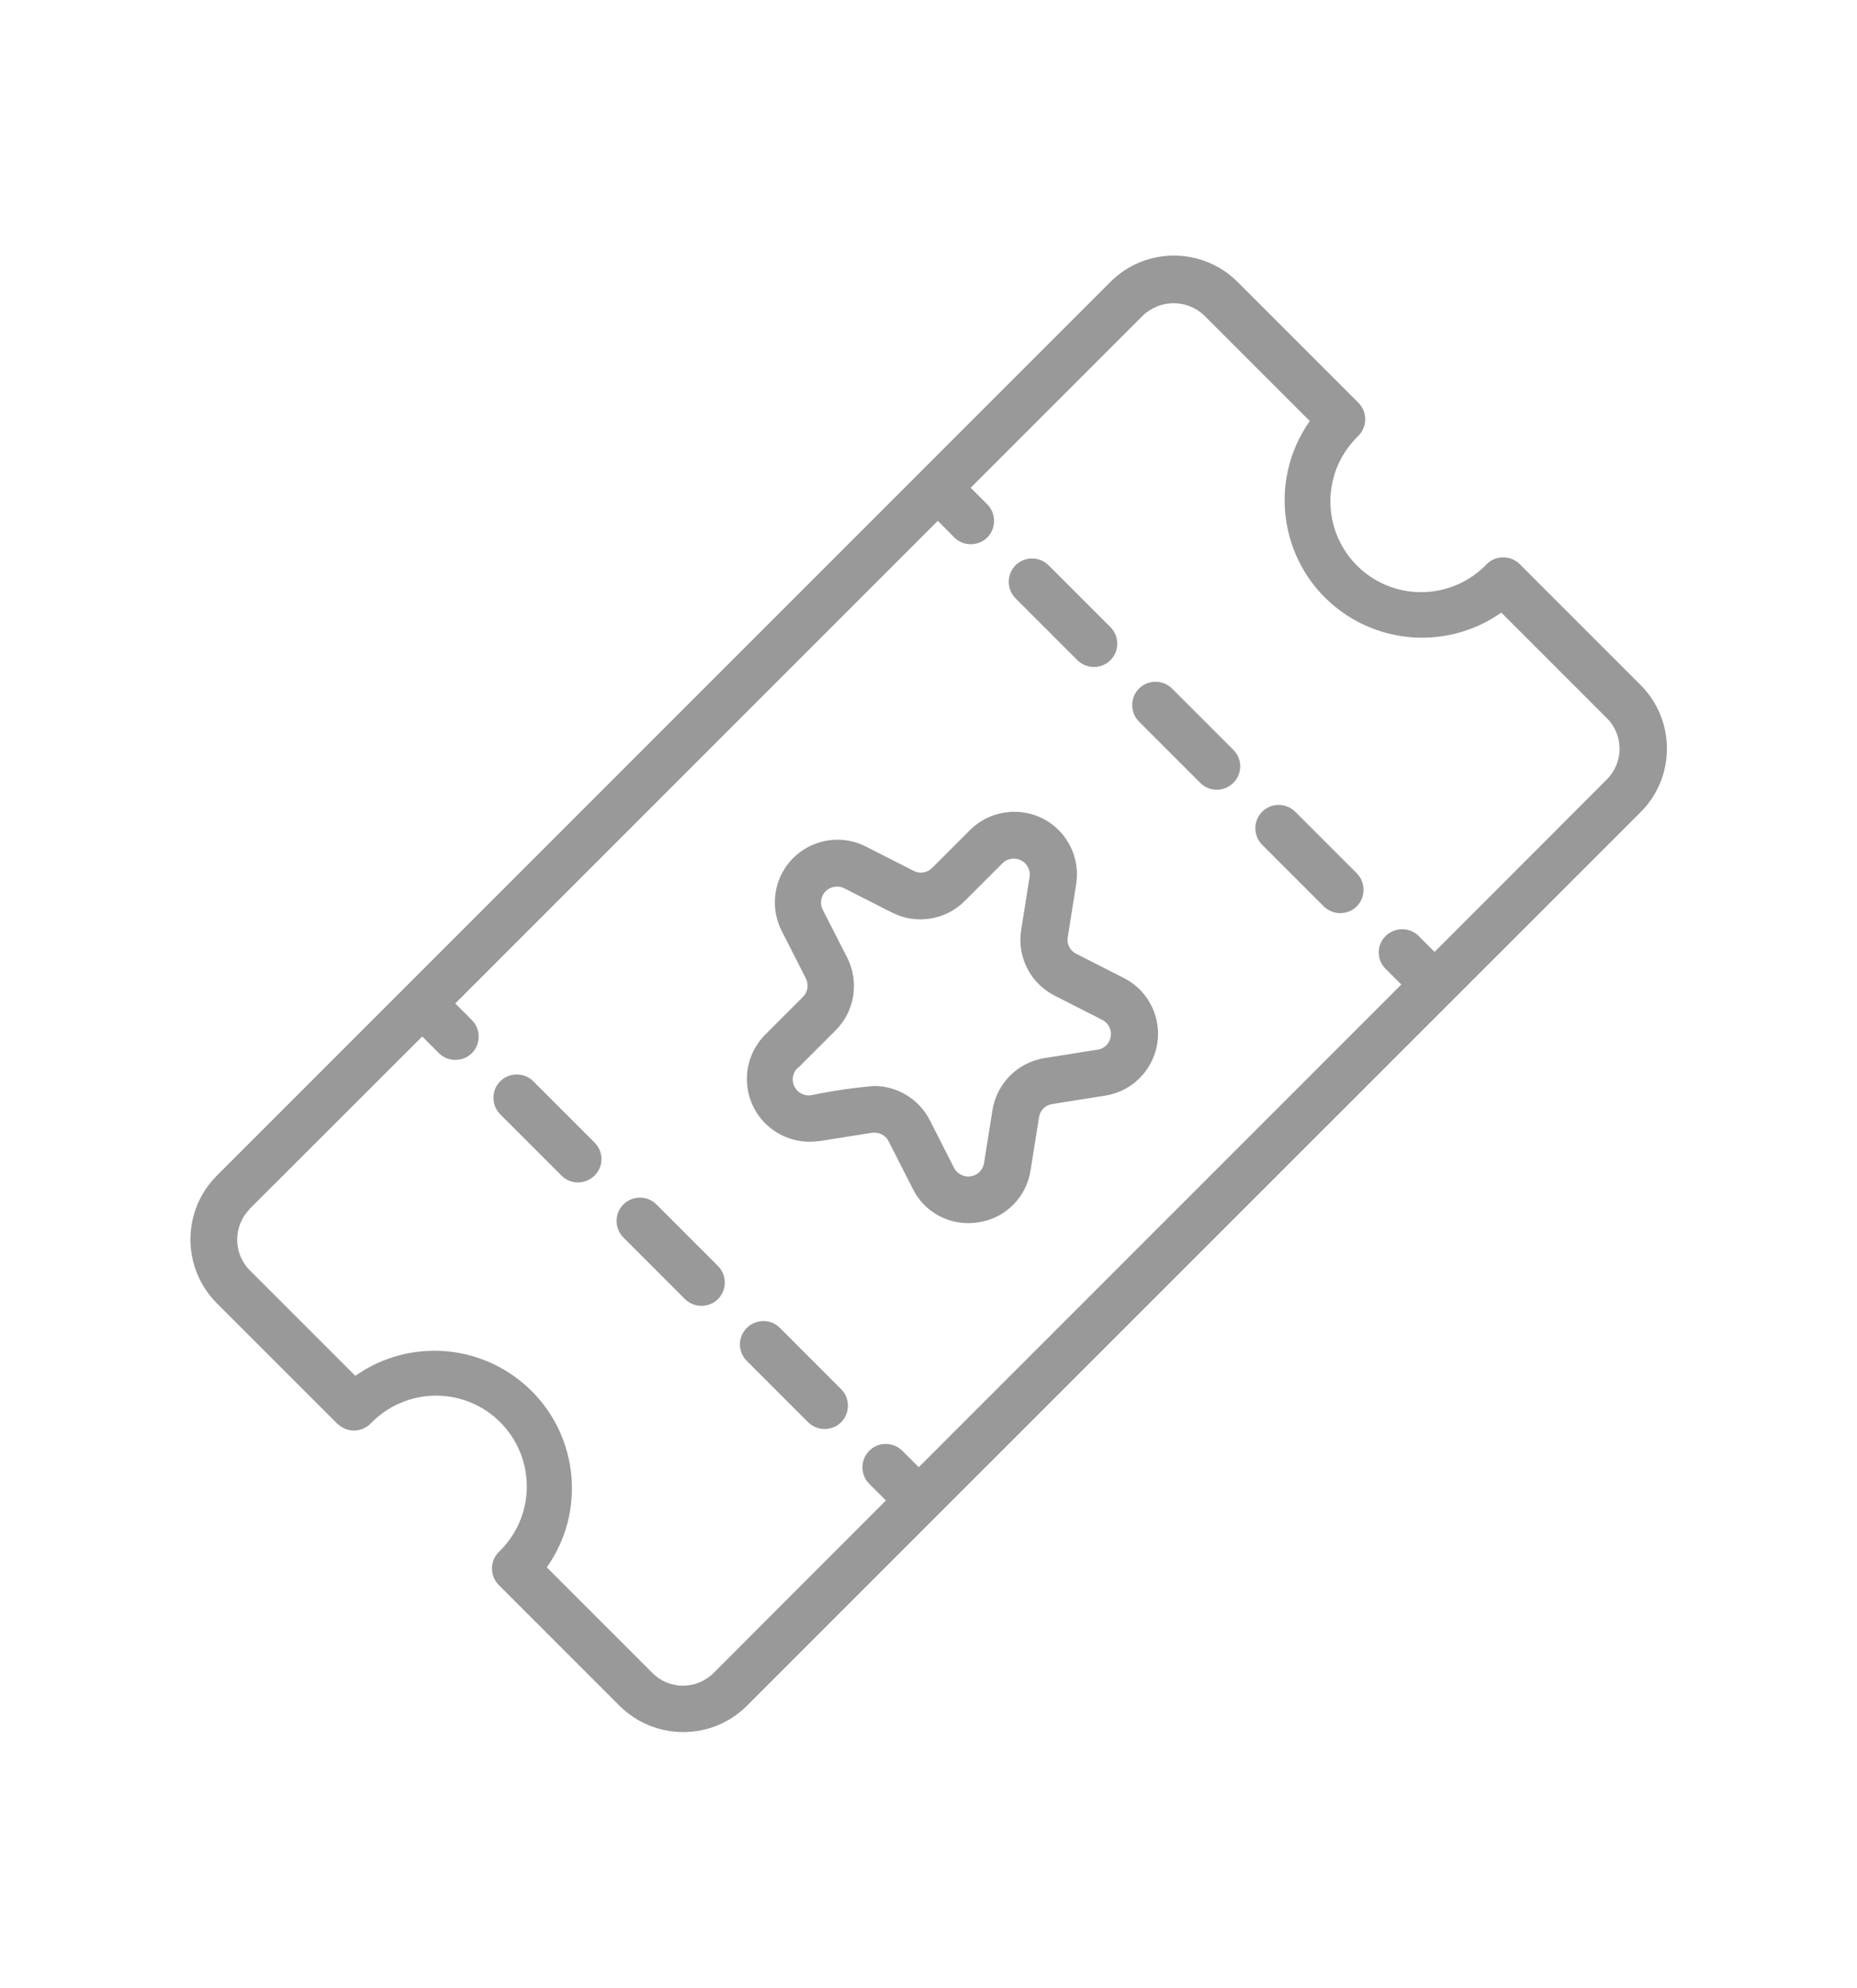 <?xml version="1.0" encoding="UTF-8"?><svg id="Layer_1" xmlns="http://www.w3.org/2000/svg" viewBox="0 0 90.47 96.83"><defs><style>.cls-1{fill:#999;}</style></defs><path class="cls-1" d="M16.44,69.35c.44.44,1.16.45,1.61,0,0,0,0,0,0,0,1.69-1.76,4.48-1.83,6.25-.14,1.76,1.69,1.83,4.48.14,6.25-.05.05-.09.1-.14.14-.44.44-.44,1.17,0,1.61,0,0,0,0,0,0l5.88,5.88c1.72,1.71,4.5,1.71,6.21,0l9.2-9.2,34.33-34.32c1.72-1.71,1.72-4.49,0-6.21,0,0,0,0,0,0l-5.88-5.88c-.44-.44-1.17-.44-1.61,0-1.69,1.76-4.48,1.83-6.25.14-1.76-1.69-1.83-4.48-.14-6.25.05-.05.09-.1.14-.14.44-.45.44-1.17,0-1.61l-5.88-5.88c-1.72-1.72-4.5-1.72-6.21,0,0,0,0,0,0,0L10.56,57.27c-1.71,1.72-1.71,4.49,0,6.21l5.88,5.88ZM12.17,58.88l8.4-8.39.81.81c.44.44,1.17.44,1.61,0,.44-.44.44-1.17,0-1.61l-.81-.81,23.51-23.51.8.81c.44.44,1.17.44,1.61,0,.44-.44.44-1.17,0-1.61h0l-.81-.81,8.39-8.39c.84-.8,2.16-.8,2.99,0l5.14,5.14c-2.13,3.02-1.41,7.2,1.61,9.33,2.32,1.63,5.41,1.63,7.72,0l5.14,5.14c.83.82.83,2.16,0,2.99,0,0,0,0,0,0l-8.39,8.4-.81-.81c-.46-.42-1.18-.39-1.61.07-.4.43-.4,1.1,0,1.53l.8.8-23.51,23.51-.8-.8c-.44-.44-1.17-.45-1.61,0-.44.44-.45,1.17,0,1.61h0l.81.81-8.39,8.4c-.83.83-2.17.83-2.99,0l-5.14-5.14c2.13-3.02,1.41-7.2-1.62-9.33-2.31-1.63-5.4-1.63-7.71,0l-5.14-5.14c-.82-.83-.82-2.16,0-2.99h0Z"/><path class="cls-1" d="M33.37,63.28c.44.44,1.17.44,1.61,0s.44-1.17,0-1.61l-3-3c-.44-.44-1.17-.44-1.61,0s-.44,1.17,0,1.61l3,3Z"/><path class="cls-1" d="M27.37,57.28c.45.44,1.17.42,1.61-.03.43-.44.43-1.14,0-1.58l-3-3c-.44-.44-1.17-.44-1.61,0-.44.44-.44,1.17,0,1.61h0l3,3Z"/><path class="cls-1" d="M39.37,69.28c.44.44,1.17.44,1.61,0s.44-1.17,0-1.61l-3-3c-.45-.44-1.17-.42-1.61.03-.43.44-.43,1.14,0,1.58l3,3Z"/><path class="cls-1" d="M58.49,38.15c.45.44,1.17.42,1.61-.03.43-.44.43-1.14,0-1.58l-3-3c-.44-.44-1.17-.44-1.61,0s-.44,1.17,0,1.61l3,3Z"/><path class="cls-1" d="M64.49,44.15c.44.44,1.17.44,1.61,0s.44-1.17,0-1.61l-3-3c-.44-.44-1.17-.44-1.61,0s-.44,1.17,0,1.61l3,3Z"/><path class="cls-1" d="M52.49,32.16c.44.44,1.17.44,1.61,0s.44-1.17,0-1.61l-3-3c-.44-.45-1.16-.46-1.61-.03-.45.44-.46,1.16-.03,1.61,0,0,.02.02.03.03l3,3Z"/><path class="cls-1" d="M39.9,55.59l2.58-.41c.33-.05.66.11.81.41l1.18,2.32c.51,1.03,1.55,1.67,2.7,1.67.17,0,.34-.01.5-.04,1.31-.19,2.34-1.22,2.54-2.54l.41-2.58c.05-.33.31-.59.64-.64l2.58-.41c1.67-.26,2.8-1.83,2.54-3.49-.15-.97-.76-1.8-1.63-2.24l-2.32-1.18c-.3-.15-.47-.48-.41-.81l.41-2.58c.26-1.67-.87-3.23-2.54-3.49-.97-.15-1.95.17-2.64.86l-1.84,1.84c-.24.24-.6.3-.9.14l-2.32-1.18c-1.5-.77-3.34-.17-4.11,1.33-.44.87-.44,1.9,0,2.77l1.18,2.32c.15.3.1.66-.14.9l-1.84,1.84c-1.19,1.19-1.19,3.13,0,4.32.69.69,1.67,1.01,2.63.86h0ZM38.87,52.03l1.84-1.84c.94-.93,1.16-2.37.56-3.55l-1.19-2.33c-.19-.38-.04-.85.35-1.04.22-.11.48-.11.7,0l2.32,1.18c1.18.6,2.61.38,3.55-.56l1.84-1.84c.3-.3.79-.3,1.1,0,.18.18.26.43.22.67l-.41,2.58c-.21,1.31.45,2.6,1.63,3.2l2.32,1.18c.38.19.53.66.34,1.04-.11.22-.32.38-.57.41l-2.58.41c-1.31.21-2.33,1.23-2.54,2.54l-.41,2.58c-.07.42-.47.71-.89.64-.24-.04-.46-.19-.57-.41l-1.18-2.32c-.52-1.02-1.57-1.67-2.72-1.67-1.03.09-2.05.24-3.06.45-.42.07-.82-.22-.89-.65-.04-.24.04-.49.22-.67h0Z"/></svg>